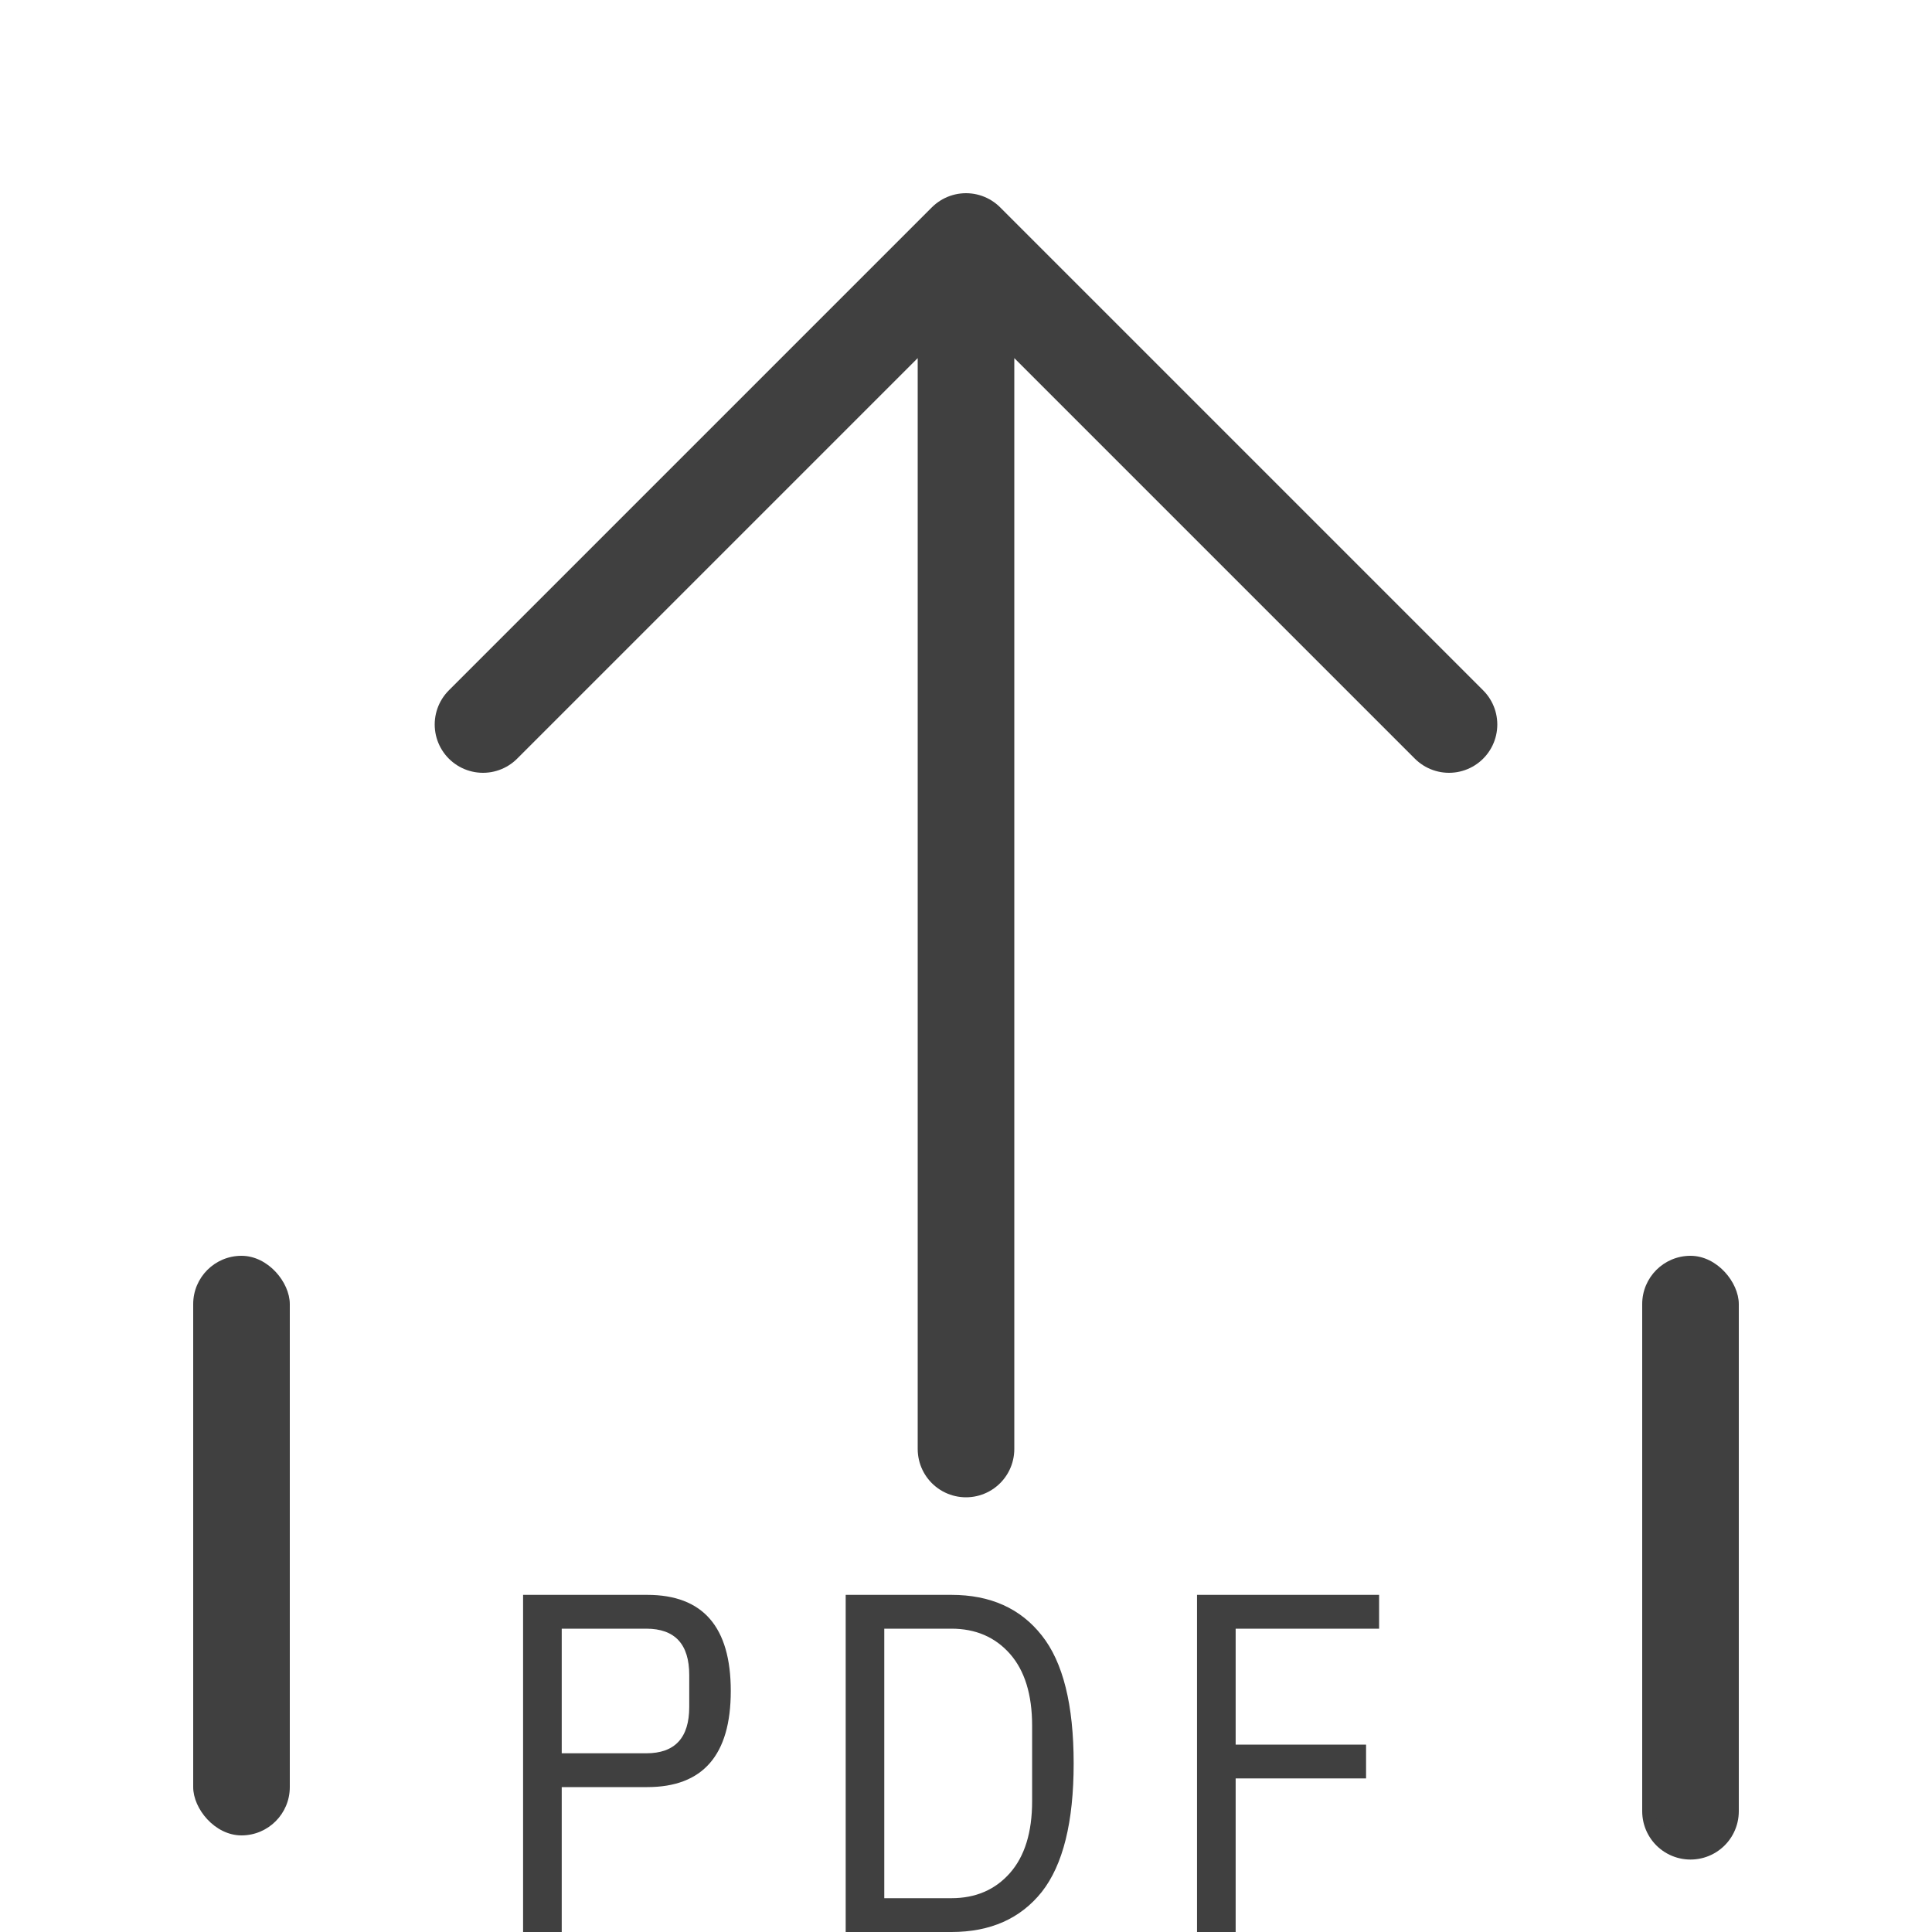 <svg width="40" height="40" viewBox="0 0 40 40" fill="none" xmlns="http://www.w3.org/2000/svg">
<g clip-path="url(#clip0_328_330)">
<path d="M35 27.5V37.5M20 5V30M20 5L10 15M20 5L30 15" stroke="#404040" stroke-width="2" stroke-linecap="round" stroke-linejoin="round"/>
<rect x="4" y="26" width="2" height="12" rx="1" fill="#404040"/>
<rect x="34" y="26" width="2" height="12" rx="1" fill="#404040"/>
<path d="M10.83 40V33.02H13.4C14.553 33.02 15.13 33.683 15.13 35.01C15.13 36.337 14.553 37 13.4 37H11.63V40H10.83ZM11.63 36.3H13.38C13.973 36.3 14.27 35.98 14.27 35.34V34.68C14.27 34.04 13.973 33.72 13.38 33.72H11.63V36.3ZM17.509 33.02H19.698C20.505 33.02 21.128 33.3 21.569 33.86C22.009 34.413 22.229 35.297 22.229 36.51C22.229 37.723 22.009 38.61 21.569 39.17C21.128 39.723 20.505 40 19.698 40H17.509V33.02ZM19.698 39.3C20.198 39.3 20.602 39.127 20.909 38.78C21.215 38.433 21.369 37.937 21.369 37.29V35.73C21.369 35.083 21.215 34.587 20.909 34.24C20.602 33.893 20.198 33.72 19.698 33.72H18.308V39.3H19.698ZM24.783 40V33.02H28.553V33.72H25.583V36.12H28.283V36.82H25.583V40H24.783Z" fill="#404040"/>
</g>
<defs>
<clipPath id="clip0_328_330">
<rect width="40" height="40" fill="white"/>
</clipPath>
</defs>
</svg>
